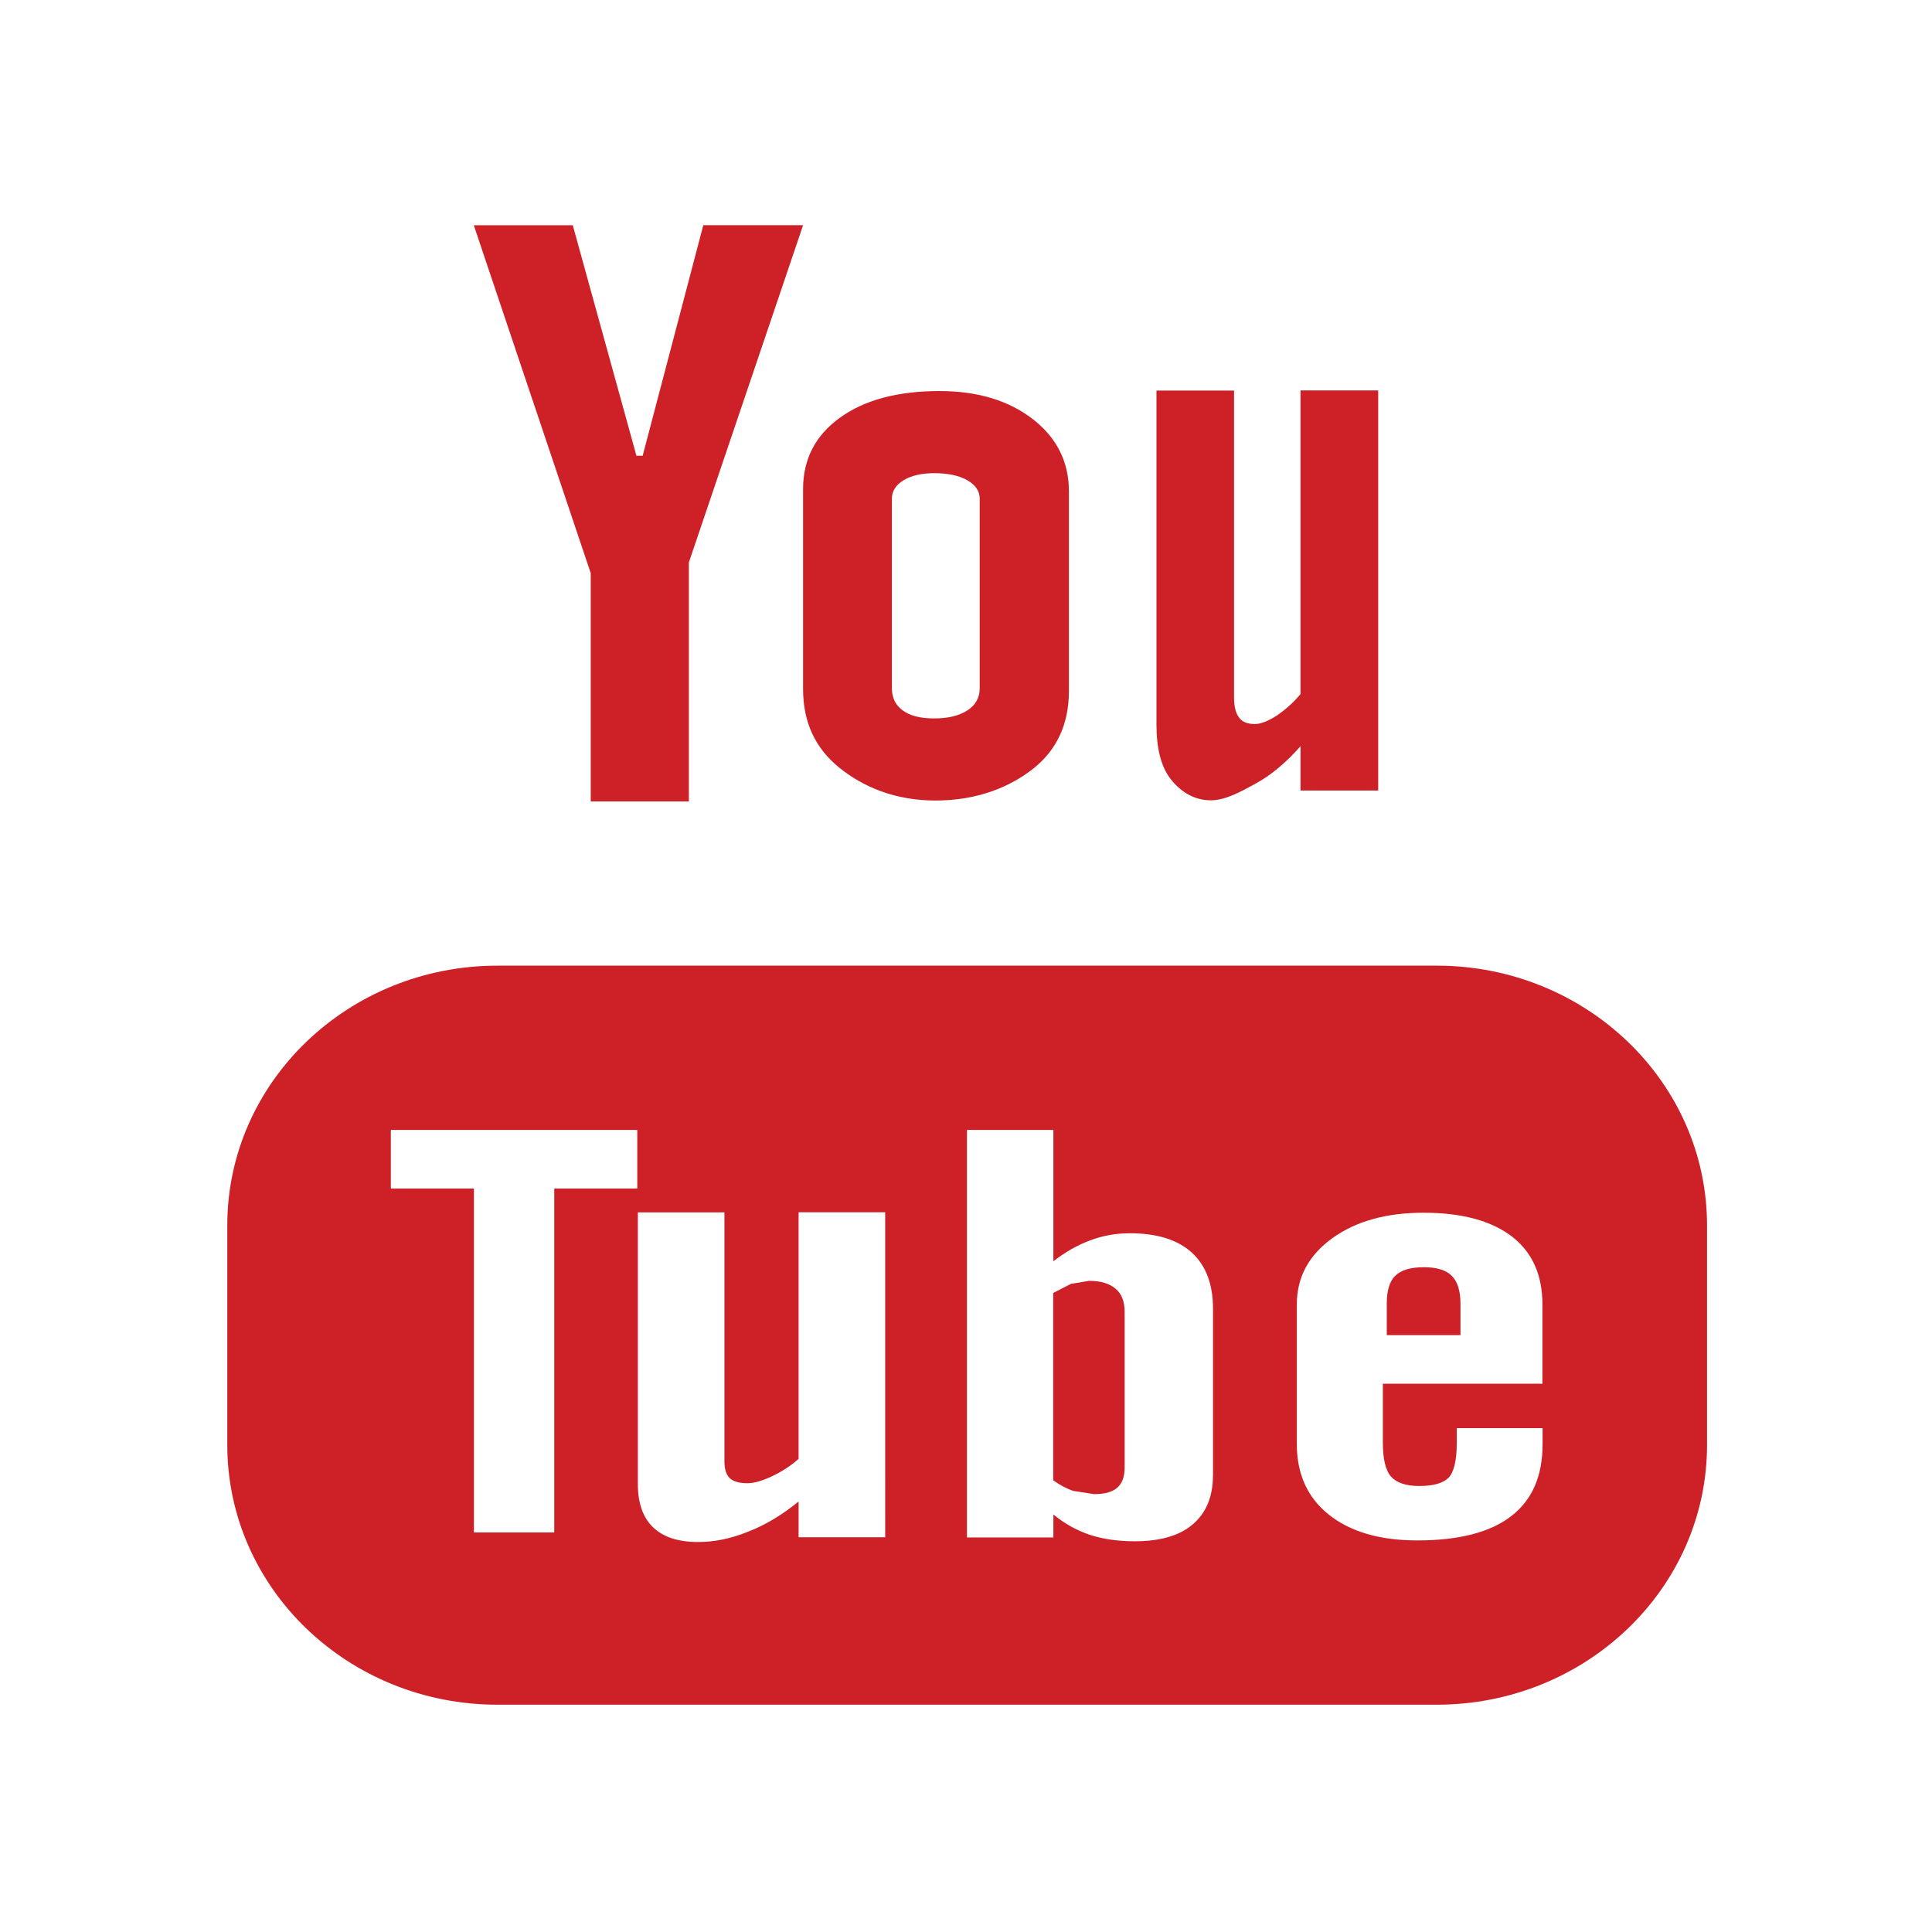 <?xml version="1.0" encoding="utf-8"?>
<!-- Generator: Adobe Illustrator 16.0.0, SVG Export Plug-In . SVG Version: 6.00 Build 0)  -->
<!DOCTYPE svg PUBLIC "-//W3C//DTD SVG 1.1//EN" "http://www.w3.org/Graphics/SVG/1.1/DTD/svg11.dtd">
<svg version="1.1" id="Layer_1" xmlns="http://www.w3.org/2000/svg" xmlns:xlink="http://www.w3.org/1999/xlink" x="0px" y="0px"
	 width="34px" height="34px" viewBox="0 0 34 34" enable-background="new 0 0 34 34" xml:space="preserve">
<g>
	<defs>
		<rect id="SVGID_1_" x="4" y="3.964" width="26.04" height="26.036"/>
	</defs>
	<clipPath id="SVGID_2_">
		<use xlink:href="#SVGID_1_"  overflow="visible"/>
	</clipPath>
	<path clip-path="url(#SVGID_2_)" fill="#CD2027" d="M19.166,22.541l-0.32,0.053l-0.311,0.16v3.297
		c0.121,0.086,0.241,0.15,0.357,0.187l0.363,0.056c0.186,0,0.319-0.036,0.406-0.112c0.086-0.073,0.131-0.195,0.131-0.361v-2.734
		c0-0.181-0.051-0.315-0.158-0.406C19.525,22.587,19.371,22.541,19.166,22.541 M10.396,14.104h1.727V9.897l2.01-5.934h-1.756
		L11.31,8.02h-0.11l-1.12-4.056H8.338l2.058,6.123V14.104 M27.144,24.351h-2.808v1.032c0,0.288,0.045,0.488,0.143,0.602
		c0.1,0.111,0.265,0.166,0.498,0.166c0.246,0,0.414-0.048,0.513-0.143c0.095-0.095,0.147-0.302,0.147-0.626v-0.249h1.51v0.28
		c0,0.563-0.182,0.985-0.555,1.271c-0.367,0.282-0.918,0.425-1.648,0.425c-0.658,0-1.177-0.151-1.555-0.451
		c-0.377-0.298-0.567-0.715-0.567-1.242v-2.463c0-0.473,0.209-0.864,0.626-1.164c0.415-0.298,0.948-0.447,1.605-0.447
		c0.672,0,1.188,0.14,1.551,0.416c0.359,0.276,0.54,0.676,0.54,1.194V24.351 M21.346,25.964c0,0.374-0.119,0.659-0.354,0.861
		c-0.233,0.201-0.577,0.299-1.022,0.299c-0.297,0-0.56-0.038-0.789-0.113c-0.229-0.077-0.446-0.196-0.643-0.359v0.405h-1.521v-7.172
		h1.521v2.311c0.205-0.159,0.42-0.283,0.646-0.367c0.229-0.086,0.461-0.126,0.694-0.126c0.476,0,0.84,0.111,1.09,0.335
		c0.252,0.227,0.379,0.559,0.379,0.99V25.964z M15.578,27.053h-1.524v-0.629c-0.284,0.231-0.574,0.409-0.881,0.528
		c-0.303,0.124-0.598,0.185-0.884,0.185c-0.353,0-0.617-0.086-0.796-0.259c-0.177-0.169-0.268-0.424-0.268-0.764v-4.778h1.524v4.384
		c0,0.136,0.032,0.231,0.092,0.292c0.067,0.063,0.173,0.09,0.315,0.09c0.11,0,0.254-0.039,0.425-0.12
		c0.172-0.08,0.33-0.181,0.473-0.308v-4.34h1.524V27.053 M11.215,20.916H9.754v6.053H8.34v-6.053H6.878v-1.031h4.337V20.916
		 M25.283,16.994H8.756C6.128,16.994,4,19.042,4,21.564v3.864C4,27.952,6.128,30,8.756,30h16.527c2.626,0,4.758-2.048,4.758-4.571
		v-3.864C30.041,19.042,27.91,16.994,25.283,16.994 M21.307,14.084c0.258,0,0.52-0.147,0.792-0.295
		c0.274-0.15,0.536-0.371,0.788-0.657v0.78h1.367V6.871h-1.367v5.344c-0.127,0.152-0.27,0.278-0.42,0.379
		c-0.155,0.099-0.283,0.148-0.383,0.148c-0.129,0-0.223-0.036-0.277-0.113c-0.059-0.072-0.09-0.193-0.09-0.358V6.873h-1.365v5.882
		c0,0.421,0.083,0.734,0.24,0.942C20.752,13.907,20.989,14.084,21.307,14.084 M15.696,8.776c0-0.134,0.069-0.241,0.207-0.326
		c0.138-0.082,0.318-0.123,0.538-0.123c0.24,0,0.434,0.041,0.58,0.123c0.148,0.085,0.22,0.193,0.22,0.326v3.337
		c0,0.165-0.071,0.295-0.217,0.389c-0.144,0.094-0.338,0.141-0.583,0.141c-0.239,0-0.424-0.044-0.553-0.14
		c-0.127-0.091-0.192-0.221-0.192-0.39V8.776z M16.461,14.088c0.732,0,1.305-0.232,1.725-0.563c0.417-0.333,0.625-0.786,0.625-1.368
		V8.646c0-0.517-0.212-0.943-0.638-1.272c-0.426-0.328-0.971-0.492-1.641-0.492c-0.73,0-1.315,0.155-1.748,0.467
		c-0.434,0.313-0.651,0.729-0.651,1.258v3.521c0,0.579,0.211,1.036,0.634,1.379C15.19,13.85,15.756,14.088,16.461,14.088"/>
	<path clip-path="url(#SVGID_2_)" fill="#CD2027" d="M25.058,22.301c-0.233,0-0.401,0.049-0.504,0.151
		c-0.101,0.096-0.149,0.262-0.149,0.492v0.552h1.297v-0.552c0-0.23-0.054-0.395-0.154-0.492
		C25.447,22.35,25.281,22.301,25.058,22.301"/>
</g>
</svg>
